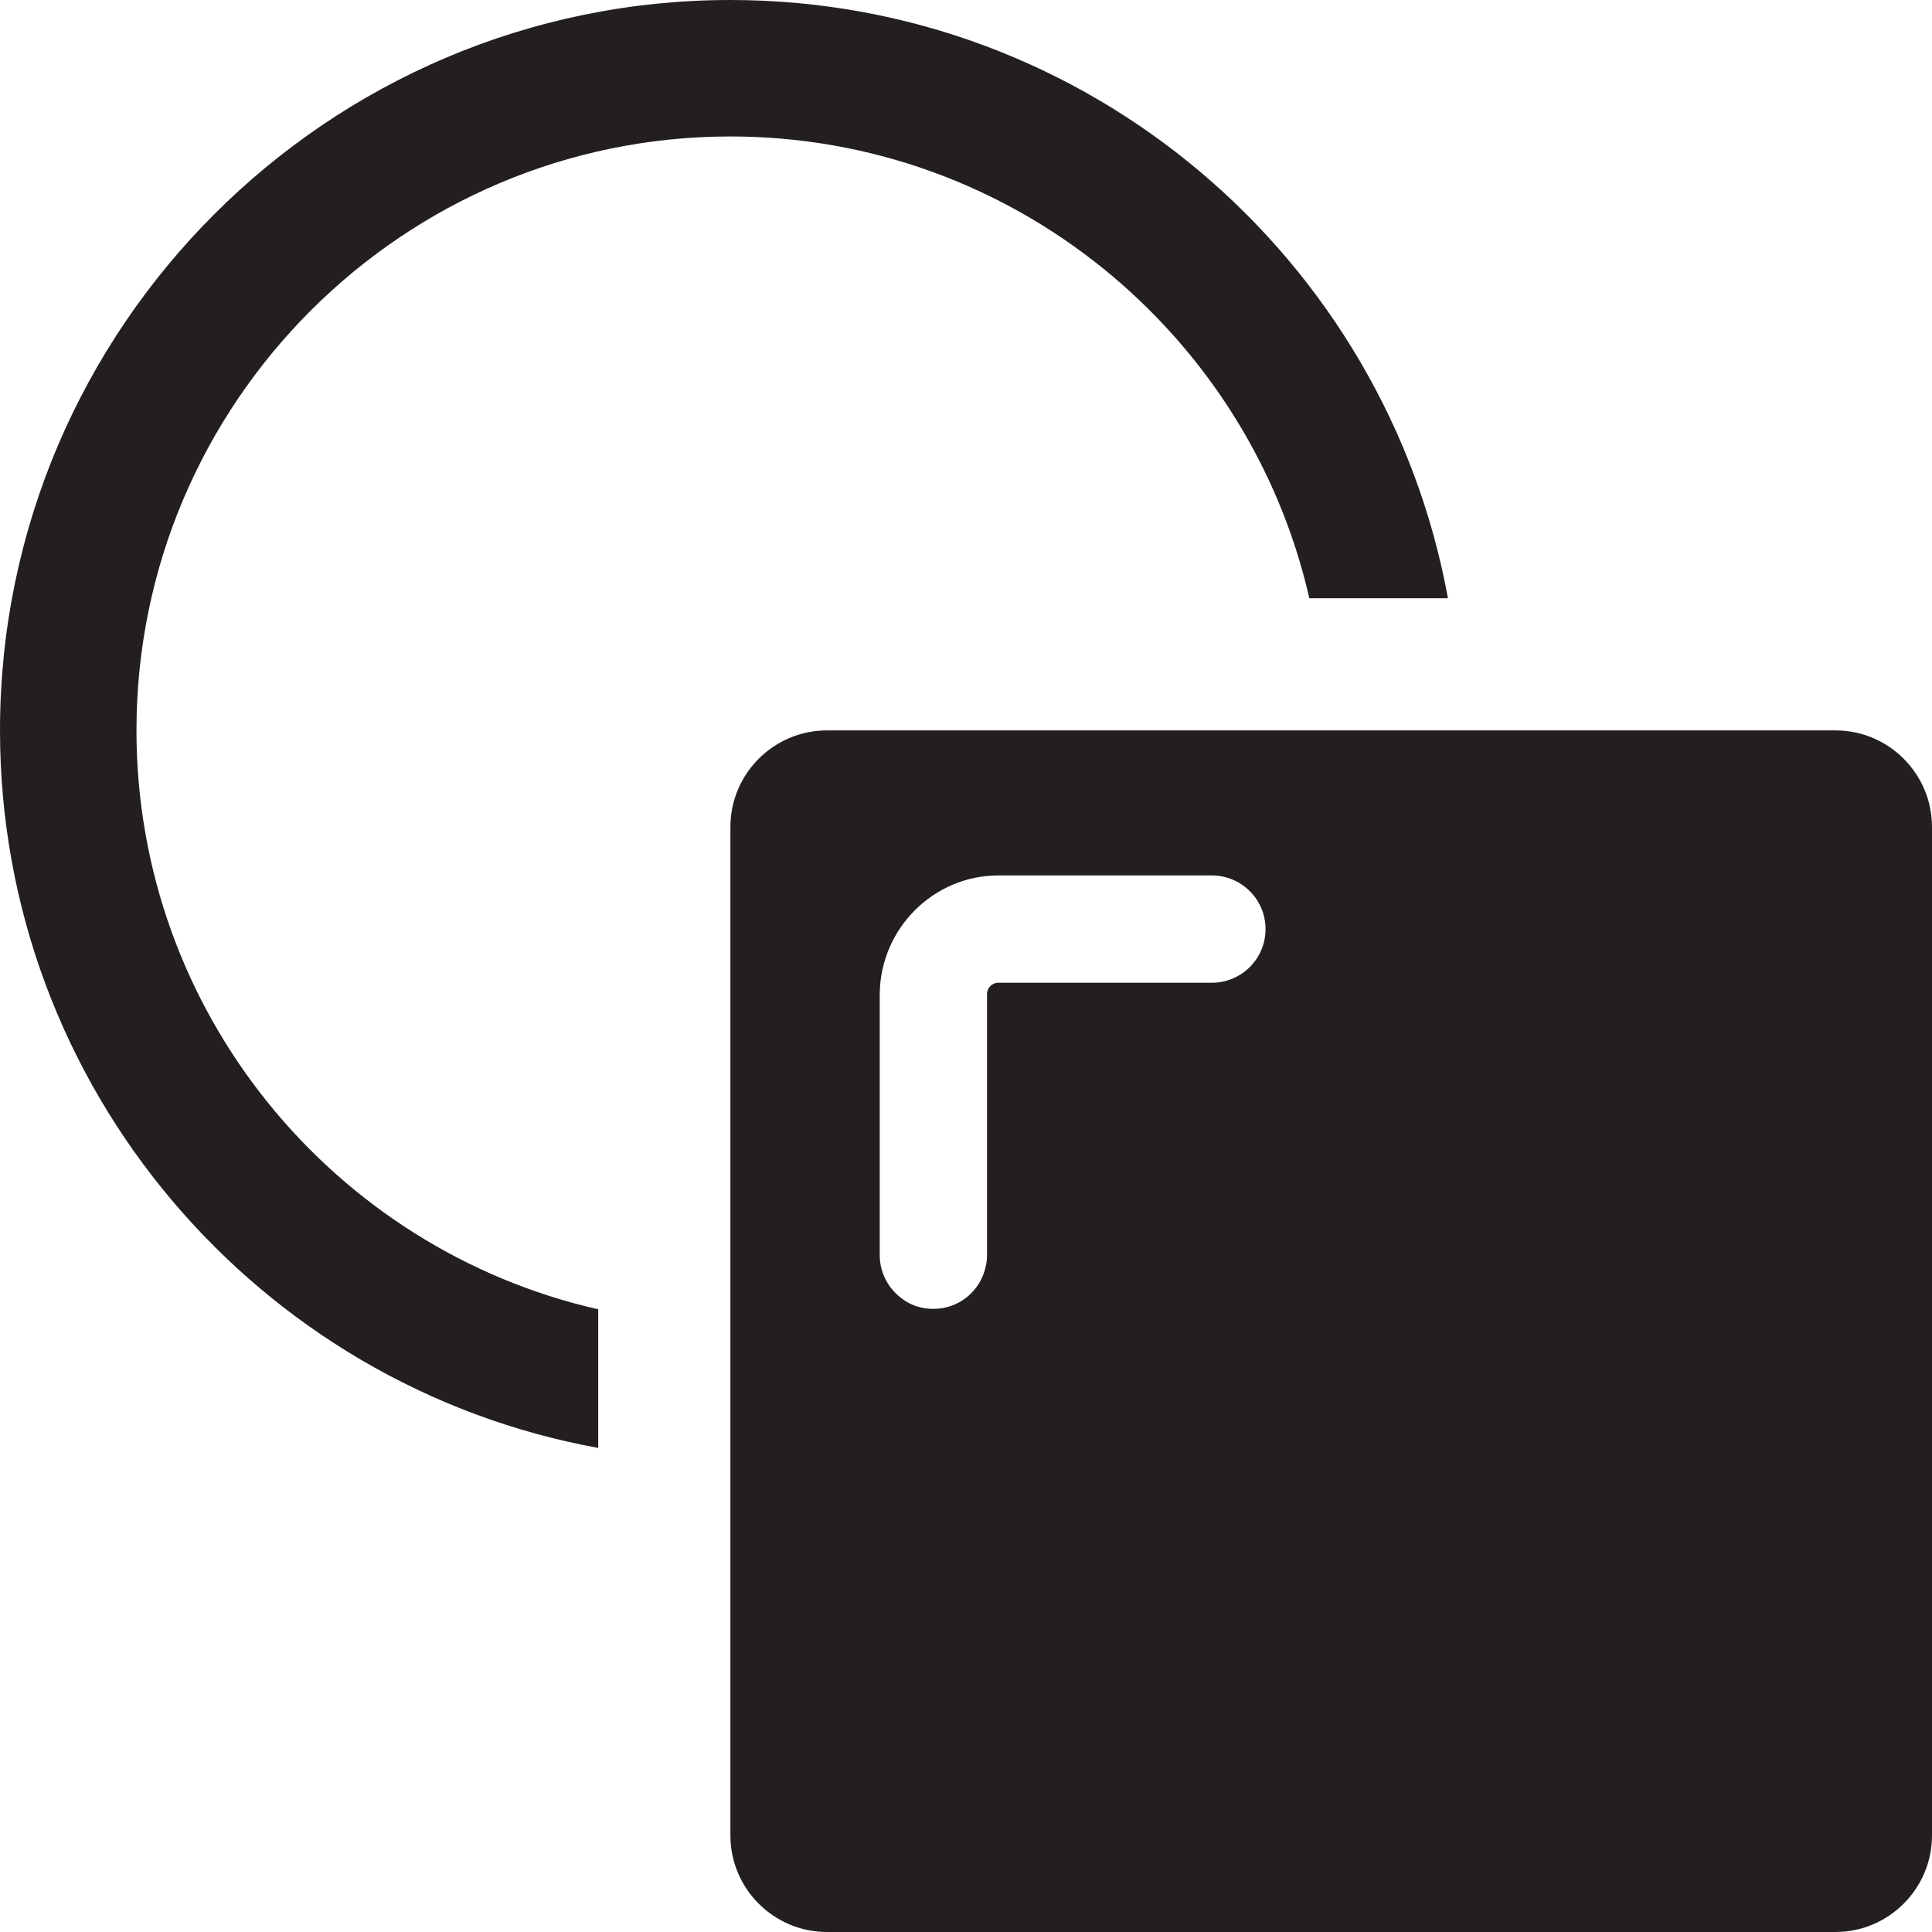 <?xml version="1.0" encoding="UTF-8"?><svg id="Layer_2" xmlns="http://www.w3.org/2000/svg" viewBox="0 0 45.02 45.02"><defs><style>.cls-1{fill:#231f20;}</style></defs><g id="Layer_1-2"><g><path class="cls-1" d="m3.18,17.02c0-7.63,6.21-13.84,13.84-13.84,6.57,0,12.09,4.61,13.49,10.76h3.23C32.3,6.02,25.35,0,17.02,0,7.64,0,0,7.64,0,17.02c0,8.33,6.02,15.28,13.94,16.72v-3.23c-6.16-1.4-10.76-6.92-10.76-13.49Z"/><path class="cls-1" d="m42.77,17.02h-23.5c-1.24,0-2.25,1.01-2.25,2.25v23.5c0,1.24,1.01,2.25,2.25,2.25h23.5c1.24,0,2.25-1.01,2.25-2.25v-23.5c0-1.24-1.01-2.25-2.25-2.25Zm-22.27,12.23v-6.1c.02-1.52,1.26-2.75,2.76-2.75h4.98c.69,0,1.25.56,1.25,1.25s-.56,1.25-1.25,1.25h-4.98c-.14,0-.26.12-.26.26v6.09c0,.09-.01.18-.03.26-.12.57-.62.99-1.22.99-.27,0-.52-.08-.72-.23-.32-.23-.53-.6-.53-1.02Z"/></g></g></svg>